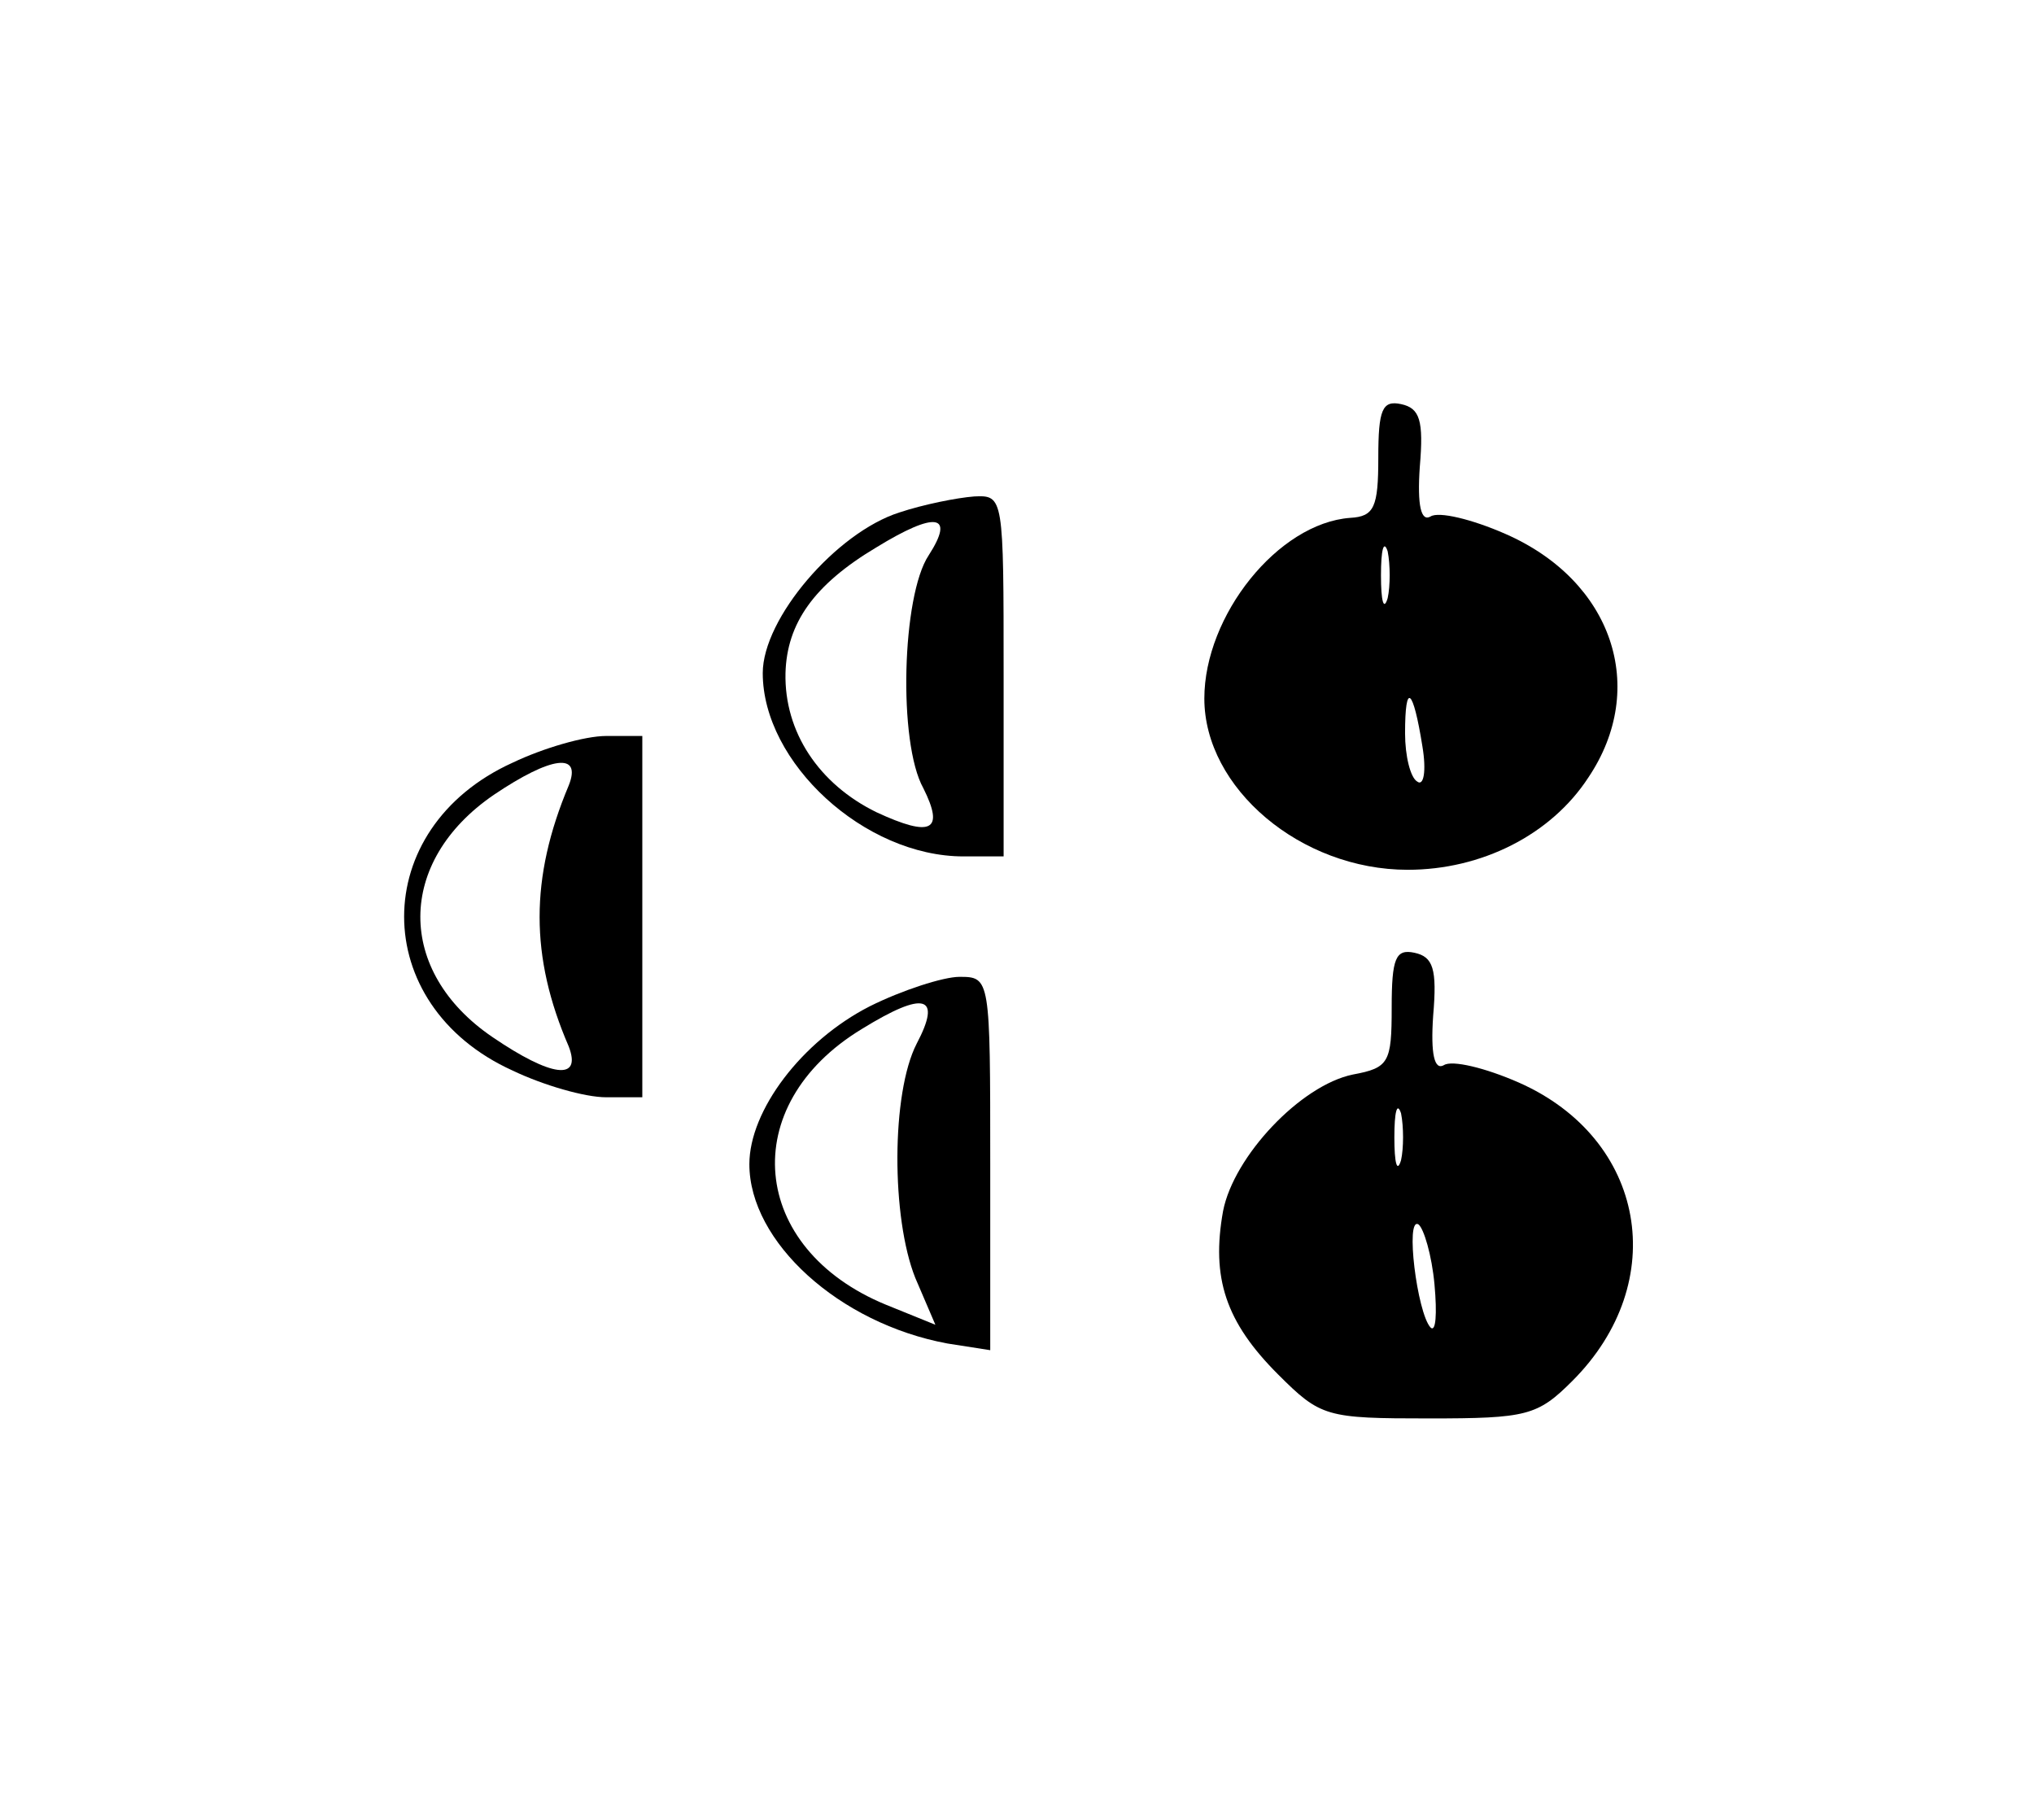 <?xml version="1.0" standalone="no"?>
<!DOCTYPE svg PUBLIC "-//W3C//DTD SVG 20010904//EN"
 "http://www.w3.org/TR/2001/REC-SVG-20010904/DTD/svg10.dtd">
<svg version="1.0" xmlns="http://www.w3.org/2000/svg"
 width="152pt" height="136pt" viewBox="0 0 152 136"
 preserveAspectRatio="xMidYMid meet">
<g transform="translate(0,136) scale(0.1,-0.1)"
fill="#000000" stroke="none">
<path d="M1030 1018 c0 -37 -3 -44 -21 -45 -54 -4 -109 -73 -109 -135 0 -67
72 -128 152 -128 55 0 107 26 135 69 45 67 18 147 -62 182 -25 11 -50 17 -56
13 -7 -4 -10 8 -8 37 3 35 0 44 -14 47 -14 3 -17 -4 -17 -40z m7 -105 c-3 -10
-5 -2 -5 17 0 19 2 27 5 18 2 -10 2 -26 0 -35z m26 -111 c3 -18 1 -30 -4 -26
-5 3 -9 19 -9 36 0 39 6 34 13 -10z"/>
<path d="M672 977 c-47 -15 -102 -79 -102 -120 0 -67 76 -137 150 -137 l30 0
0 135 c0 134 0 135 -22 134 -13 -1 -38 -6 -56 -12z m22 -32 c-20 -30 -23 -140
-4 -174 16 -32 6 -37 -35 -18 -43 21 -69 60 -68 104 1 37 21 66 68 94 44 27
59 25 39 -6z"/>
<path d="M383 790 c-108 -49 -108 -181 0 -230 23 -11 54 -20 70 -20 l27 0 0
135 0 135 -27 0 c-16 0 -47 -9 -70 -20z m42 -17 c-29 -69 -29 -128 0 -195 10
-26 -13 -23 -57 7 -72 49 -72 131 1 181 43 29 66 32 56 7z"/>
<path d="M1040 607 c0 -41 -2 -45 -29 -50 -39 -8 -89 -61 -97 -102 -9 -50 2
-83 41 -122 32 -32 36 -33 113 -33 73 0 81 2 107 28 74 74 55 181 -40 223 -25
11 -50 17 -56 13 -7 -4 -10 8 -8 37 3 35 0 44 -14 47 -14 3 -17 -4 -17 -41z
m7 -114 c-3 -10 -5 -2 -5 17 0 19 2 27 5 18 2 -10 2 -26 0 -35z m25 -93 c2
-22 1 -36 -3 -32 -10 11 -19 83 -9 77 4 -3 10 -23 12 -45z"/>
<path d="M650 608 c-51 -26 -90 -78 -90 -118 0 -58 67 -119 148 -134 l32 -5 0
139 c0 139 0 140 -23 140 -12 0 -43 -10 -67 -22z m35 -28 c-19 -37 -19 -130
-1 -175 l15 -35 -37 15 c-102 42 -112 149 -18 206 47 29 60 25 41 -11z"/>
</g>
</svg>
